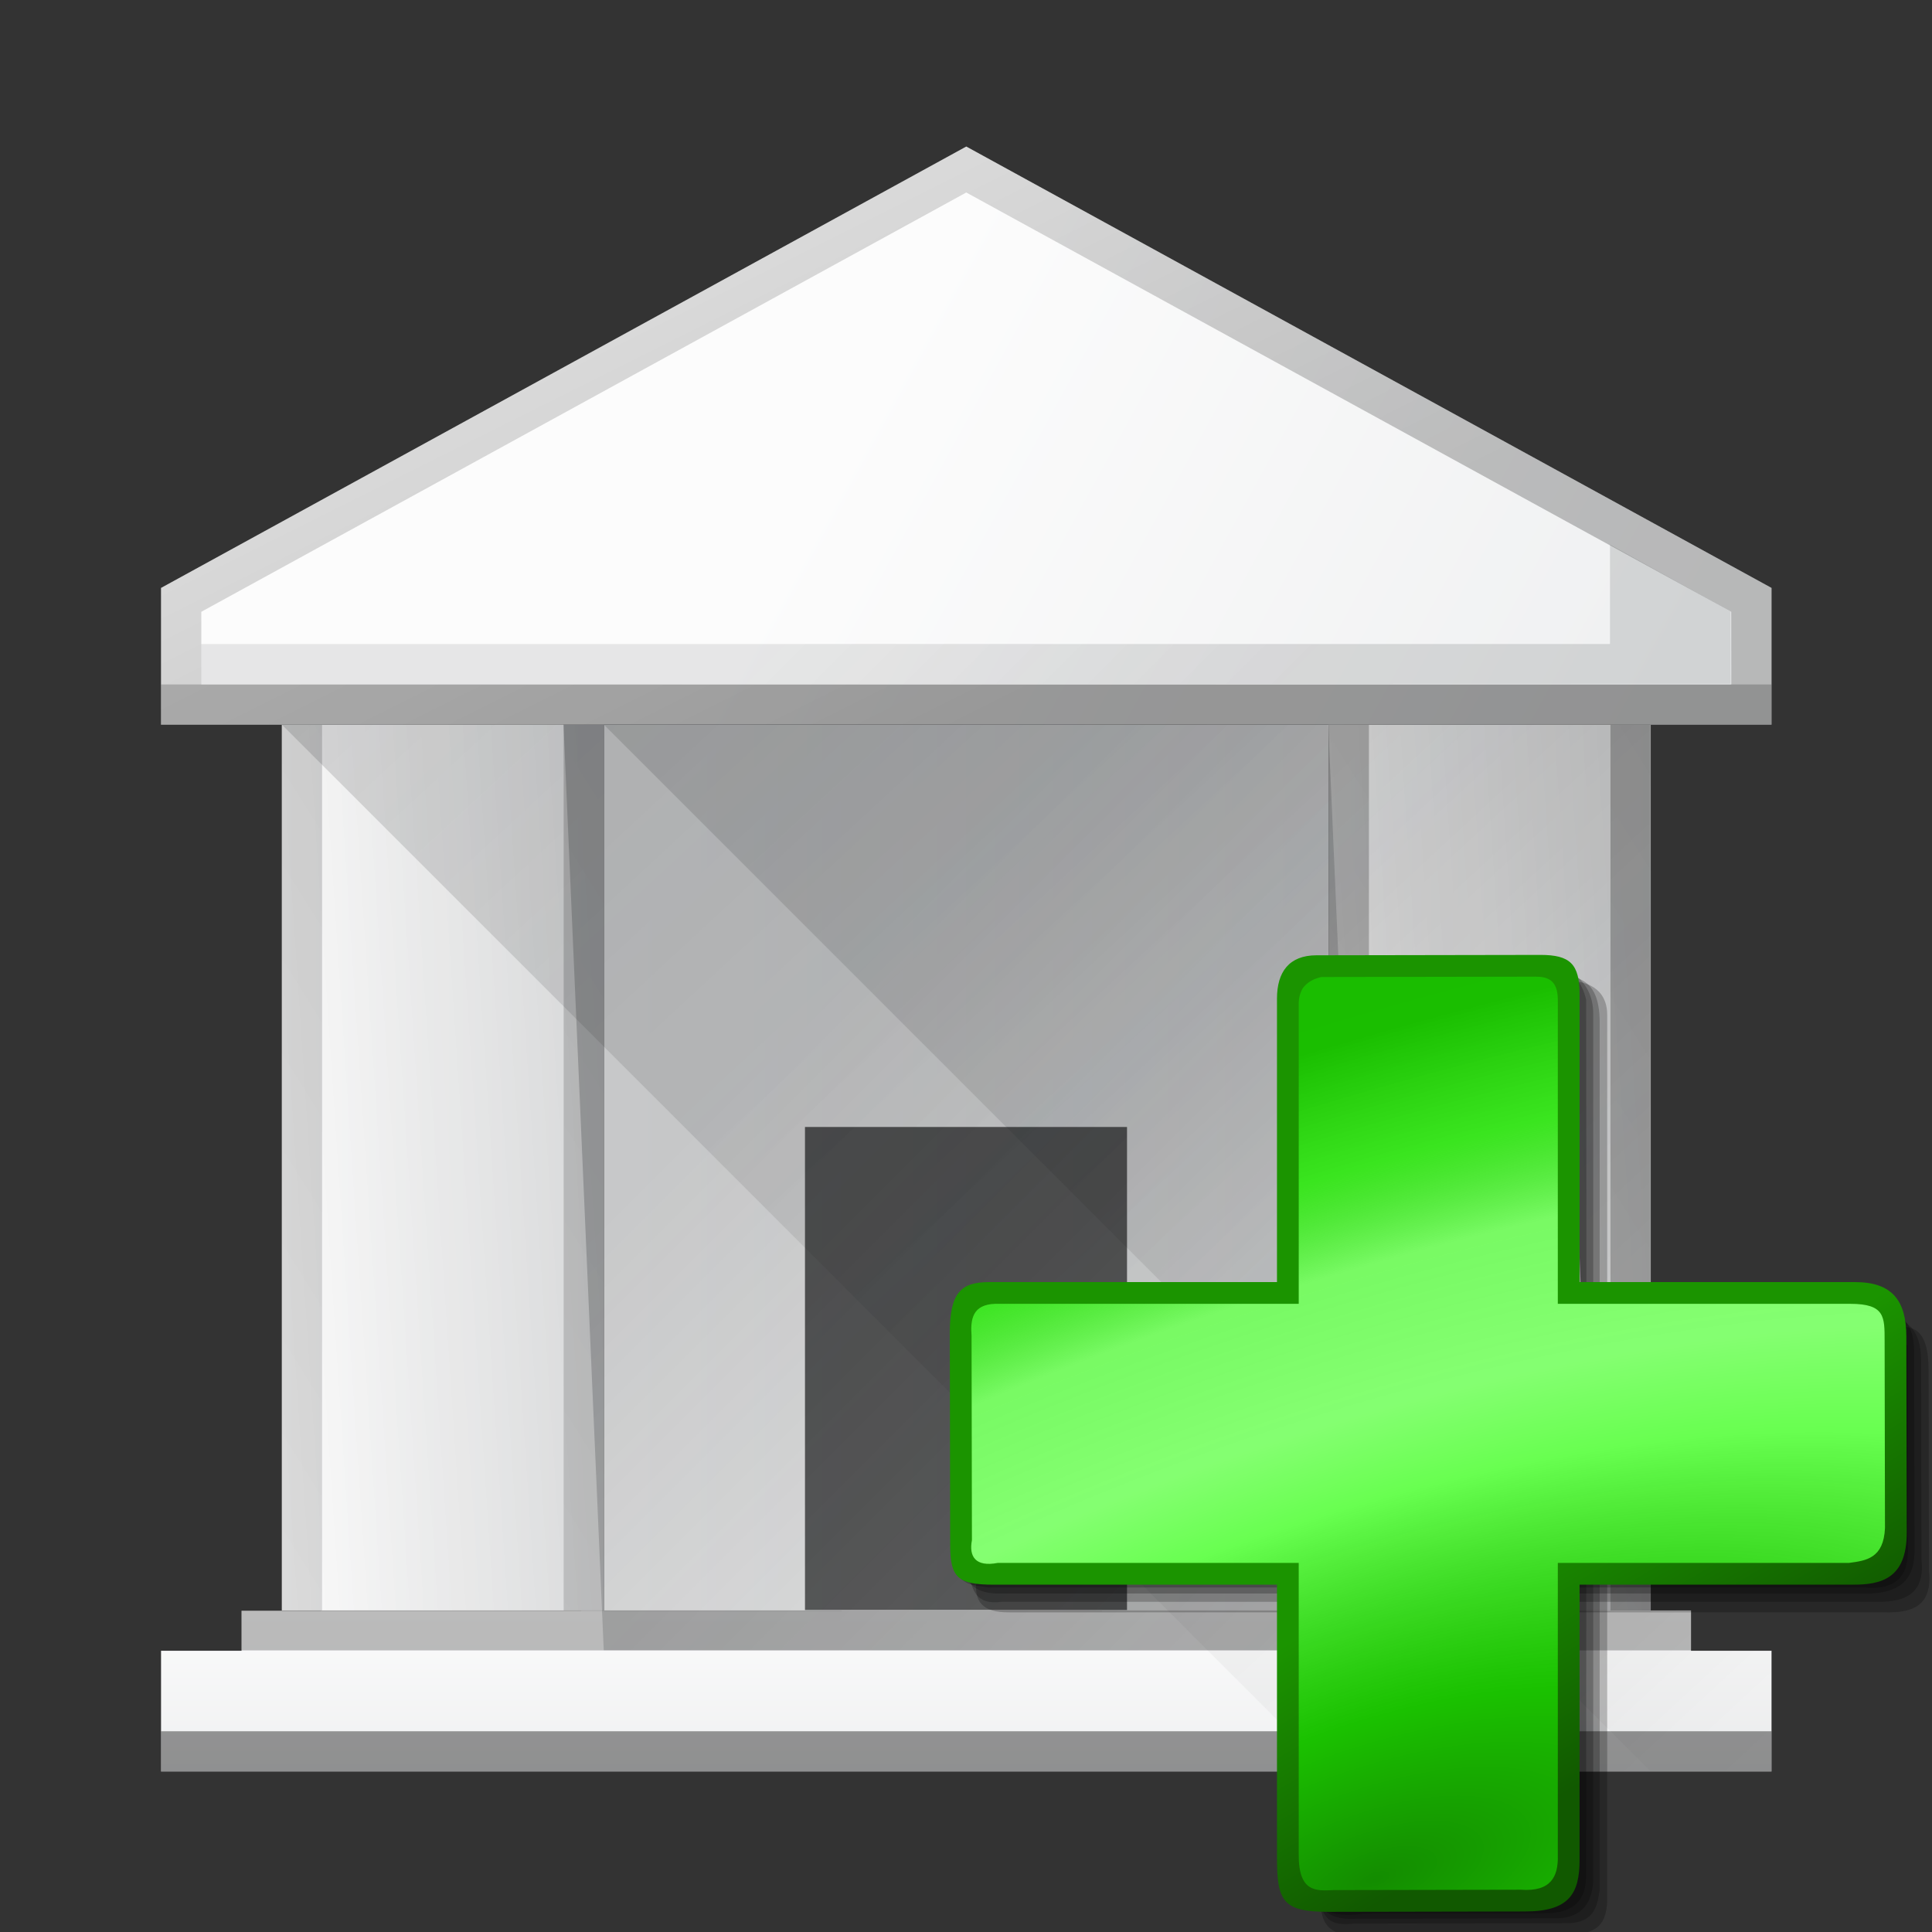 <?xml version="1.0" encoding="UTF-8" standalone="no"?>
<svg
   id="svg49"
   version="1.1"
   viewBox="0 0 48 48"
   sodipodi:docname="view-institution-add.svg"
   xml:space="preserve"
   inkscape:version="1.3.2 (091e20ef0f, 2023-11-25)"
   xmlns:inkscape="http://www.inkscape.org/namespaces/inkscape"
   xmlns:sodipodi="http://sodipodi.sourceforge.net/DTD/sodipodi-0.dtd"
   xmlns:xlink="http://www.w3.org/1999/xlink"
   xmlns="http://www.w3.org/2000/svg"
   xmlns:svg="http://www.w3.org/2000/svg"><rect x="0" y="0" width="48" height="48" fill="#333333" stroke="none"/><sodipodi:namedview
     id="namedview1"
     pagecolor="#ffffff"
     bordercolor="#000000"
     borderopacity="0.25"
     inkscape:showpageshadow="2"
     inkscape:pageopacity="0.0"
     inkscape:pagecheckerboard="0"
     inkscape:deskcolor="#d1d1d1"
     inkscape:current-layer="svg49" /><defs
     id="defs53"><linearGradient
       id="linearGradient1176"><stop
         id="stop1172"
         stop-opacity="0"
         offset="0" /><stop
         id="stop1174"
         stop-opacity=".102"
         offset="1" /></linearGradient><linearGradient
       id="linearGradient4562"><stop
         id="stop4558"
         stop-color="#fcfcfc"
         offset="0" /><stop
         id="stop4560"
         stop-color="#eff0f1"
         offset="1" /></linearGradient><linearGradient
       id="linearGradient4227"><stop
         id="stop4229"
         stop-color="#292c2f"
         offset="0" /><stop
         id="stop4231"
         stop-opacity="0"
         offset="1" /></linearGradient><style
       id="current-color-scheme"
       type="text/css">.ColorScheme-Text {
        color:#232629;
      }</style><style
       id="current-color-scheme-3"
       type="text/css">.ColorScheme-Text {
        color:#232629;
      }</style><linearGradient
       id="linearGradient4564"
       x1="5"
       x2="29"
       y1="17"
       y2="17"
       gradientTransform="matrix(.25 0 0 .882 2.75 12)"
       gradientUnits="userSpaceOnUse"
       xlink:href="#linearGradient4562" /><linearGradient
       id="linearGradient4191-7"
       x1="13.429"
       x2="59.857"
       y1="20.857"
       y2="71"
       gradientTransform="matrix(.769 0 0 .769 3.67 -10.615)"
       gradientUnits="userSpaceOnUse"
       xlink:href="#linearGradient4227" /><linearGradient
       id="linearGradient4728"
       x1="20"
       x2="15"
       y1="10"
       gradientUnits="userSpaceOnUse"><stop
         id="stop4720"
         offset="0" /><stop
         id="stop4722"
         stop-opacity=".471"
         offset="1" /></linearGradient><linearGradient
       id="linearGradient4564-3"
       x1="16"
       x2="29"
       y1="2.873"
       y2="10"
       gradientUnits="userSpaceOnUse"
       xlink:href="#linearGradient4562" /><linearGradient
       id="linearGradient4191-7-9"
       x1="13.429"
       x2="59.857"
       y1="20.857"
       y2="71"
       gradientTransform="matrix(.769 0 0 .769 -4.901 -10.615)"
       gradientUnits="userSpaceOnUse"
       xlink:href="#linearGradient4227" /><linearGradient
       id="linearGradient4564-0"
       x1="5"
       x2="5"
       y2="17"
       gradientTransform="matrix(1.167 0 0 .176 -3.833 27)"
       gradientUnits="userSpaceOnUse"
       xlink:href="#linearGradient4562" /><linearGradient
       id="linearGradient1629"
       x1="28"
       x2="4"
       y1="12"
       y2="27"
       gradientTransform="matrix(1.429,0,0,1.429,1.143,1.143)"
       gradientUnits="userSpaceOnUse"><stop
         id="stop1623"
         offset="0" /><stop
         id="stop1625"
         stop-opacity=".502"
         offset="1" /></linearGradient><linearGradient
       id="linearGradient4564-6"
       x1="5"
       x2="29"
       y1="17"
       y2="17"
       gradientTransform="matrix(.25 0 0 .882 20.75 12)"
       gradientUnits="userSpaceOnUse"
       xlink:href="#linearGradient4562" /><linearGradient
       id="linearGradient1716"
       x1="13"
       x2="23"
       y1="17"
       y2="27"
       gradientTransform="matrix(1.429,0,0,1.429,1.143,1.143)"
       gradientUnits="userSpaceOnUse"><stop
         id="stop1710"
         stop-color="#292c2f"
         stop-opacity=".251"
         offset="0" /><stop
         id="stop1712"
         stop-color="#292c2f"
         stop-opacity=".1"
         offset="1" /></linearGradient><linearGradient
       id="linearGradient4564-36"
       x1="5"
       x2="29"
       y1="17"
       y2="11.333"
       gradientTransform="matrix(.25 0 0 .882 2.75 12)"
       gradientUnits="userSpaceOnUse"
       xlink:href="#linearGradient1176" /><linearGradient
       id="linearGradient4564-36-1"
       x1="5"
       x2="29"
       y1="17"
       y2="11.333"
       gradientTransform="matrix(.25 0 0 .882 20.75 12)"
       gradientUnits="userSpaceOnUse"
       xlink:href="#linearGradient1176" /><linearGradient
       id="linearGradient4564-9"
       x1="5"
       x2="29"
       y1="17"
       y2="17"
       gradientTransform="matrix(.5 0 0 .882 7.5 12)"
       gradientUnits="userSpaceOnUse"
       xlink:href="#linearGradient4562" /><linearGradient
       id="linearGradient1276"
       x1="23"
       x2="18"
       y1="27"
       y2="22"
       gradientTransform="matrix(1.429 0 0 1.429 .714 -23)"
       gradientUnits="userSpaceOnUse"><stop
         id="stop1278"
         stop-color="#292c2f"
         stop-opacity=".149"
         offset="0" /><stop
         id="stop1280"
         stop-color="#292c2f"
         stop-opacity=".1"
         offset="1" /></linearGradient><linearGradient
       id="linearGradient1202"
       x1="13.2"
       x2="18.8"
       y1="21.6"
       y2="27.2"
       gradientTransform="matrix(1.429,0,0,1.429,1.143,1.143)"
       gradientUnits="userSpaceOnUse"><stop
         id="stop1196"
         stop-opacity=".2"
         offset="0" /><stop
         id="stop1198"
         stop-opacity="0"
         offset="1" /></linearGradient><linearGradient
       id="linearGradient1"
       inkscape:collect="always"><stop
         style="stop-color:#1b9400;stop-opacity:1;"
         offset="0"
         id="stop8" /><stop
         style="stop-color:#115900;stop-opacity:1;"
         offset="1"
         id="stop16" /></linearGradient><radialGradient
       cx="38.797"
       cy="112.961"
       r="67.359"
       fx="38.797"
       fy="112.961"
       id="bluelightlesstoblue"
       gradientUnits="userSpaceOnUse"><stop
         style="stop-color:#d9ffff;stop-opacity:1;"
         offset="0.006"
         id="stop3468" /><stop
         style="stop-color:#6eaafe;stop-opacity:1;"
         offset="0.241"
         id="stop3469" /><stop
         style="stop-color:#0356fe;stop-opacity:1;"
         offset="1"
         id="stop3470" /></radialGradient><linearGradient
       x1="-229.391"
       y1="289.3"
       x2="-203.849"
       y2="289.3"
       id="linearGradient3471"
       collect="always"
       xlink:href="#bluelightlesstoblue"
       gradientTransform="matrix(1.395,0,0,0.717,337.61,-241.464)"
       gradientUnits="userSpaceOnUse" /><radialGradient
       inkscape:collect="always"
       xlink:href="#light75to0"
       id="radialGradient3045"
       gradientUnits="userSpaceOnUse"
       gradientTransform="matrix(1.153,0,0,0.567,69.262,208.444)"
       cx="17.742"
       cy="31.723"
       fx="17.742"
       fy="31.723"
       r="9.294" /><linearGradient
       inkscape:collect="always"
       xlink:href="#light75to0"
       id="linearGradient3044"
       gradientUnits="userSpaceOnUse"
       gradientTransform="matrix(1.274,0,0,0.575,68.794,207.282)"
       x1="5.683"
       y1="21.674"
       x2="14.965"
       y2="41.796" /><linearGradient
       inkscape:collect="always"
       xlink:href="#garylighttowite"
       id="linearGradient3043"
       gradientUnits="userSpaceOnUse"
       gradientTransform="matrix(1.157,0,0,0.57,69.208,208.564)"
       x1="14.699"
       y1="30.518"
       x2="-0.958"
       y2="6.863" /><linearGradient
       inkscape:collect="always"
       xlink:href="#greantodarkgrean"
       id="linearGradient3042"
       gradientUnits="userSpaceOnUse"
       gradientTransform="matrix(1.425,0,0,0.702,-3.147,10.466)"
       x1="56.601"
       y1="298.934"
       x2="63.028"
       y2="306.947" /><radialGradient
       inkscape:collect="always"
       xlink:href="#light75to0"
       id="radialGradient3028"
       gradientUnits="userSpaceOnUse"
       gradientTransform="matrix(1.153,0,0,0.567,112.995,197.58)"
       cx="17.742"
       cy="31.723"
       fx="17.742"
       fy="31.723"
       r="9.294" /><linearGradient
       inkscape:collect="always"
       xlink:href="#light75to0"
       id="linearGradient3027"
       gradientUnits="userSpaceOnUse"
       gradientTransform="matrix(1.274,0,0,0.575,112.528,196.417)"
       x1="5.683"
       y1="21.674"
       x2="14.965"
       y2="41.796" /><radialGradient
       inkscape:collect="always"
       xlink:href="#light75to0"
       id="radialGradient3236"
       gradientUnits="userSpaceOnUse"
       gradientTransform="matrix(1.128,0,0,0.901,100.664,170.97)"
       cx="54.483"
       cy="66.624"
       fx="54.483"
       fy="66.624"
       r="22.013" /><linearGradient
       inkscape:collect="always"
       xlink:href="#garylighttowite"
       id="linearGradient3026"
       gradientUnits="userSpaceOnUse"
       gradientTransform="matrix(1.157,0,0,0.57,112.941,197.7)"
       x1="14.699"
       y1="30.518"
       x2="-0.958"
       y2="6.863" /><linearGradient
       inkscape:collect="always"
       xlink:href="#greantodarkgrean"
       id="linearGradient3025"
       gradientUnits="userSpaceOnUse"
       gradientTransform="matrix(1.425,0,0,0.702,40.587,-0.399)"
       x1="56.601"
       y1="298.934"
       x2="63.028"
       y2="306.947" /><linearGradient
       inkscape:collect="always"
       xlink:href="#light75to0"
       id="linearGradient3235"
       gradientUnits="userSpaceOnUse"
       gradientTransform="scale(1.179,0.848)"
       x1="65.493"
       y1="177.251"
       x2="128.395"
       y2="264.104" /><radialGradient
       inkscape:collect="always"
       xlink:href="#light75to0"
       id="radialGradient3049"
       gradientUnits="userSpaceOnUse"
       gradientTransform="matrix(1.153,0,0,0.567,69.262,208.444)"
       cx="17.742"
       cy="31.723"
       fx="17.742"
       fy="31.723"
       r="9.294" /><linearGradient
       id="greantodarkgrean"><stop
         style="stop-color:#00ff01;stop-opacity:1;"
         offset="0"
         id="stop5123" /><stop
         style="stop-color:#15980f;stop-opacity:1;"
         offset="1"
         id="stop5124" /></linearGradient><radialGradient
       inkscape:collect="always"
       xlink:href="#light75to0"
       id="radialGradient3234"
       gradientUnits="userSpaceOnUse"
       gradientTransform="matrix(1.137,0,0,0.901,99.91,171.37)"
       cx="57.165"
       cy="68.958"
       fx="57.165"
       fy="68.958"
       r="32.894" /><radialGradient
       inkscape:collect="always"
       xlink:href="#light75to0"
       id="radialGradient3233"
       gradientUnits="userSpaceOnUse"
       gradientTransform="matrix(0.753,0,0,0.567,102.878,215.833)"
       cx="17.742"
       cy="31.723"
       fx="17.742"
       fy="31.723"
       r="9.294" /><linearGradient
       inkscape:collect="always"
       xlink:href="#light75to0"
       id="linearGradient3232"
       gradientUnits="userSpaceOnUse"
       gradientTransform="matrix(0.831,0,0,0.575,102.474,214.744)"
       x1="5.683"
       y1="21.674"
       x2="14.965"
       y2="41.796" /><linearGradient
       inkscape:collect="always"
       xlink:href="#garylighttowite"
       id="linearGradient3231"
       gradientUnits="userSpaceOnUse"
       gradientTransform="matrix(0.755,0,0,0.57,102.744,216.026)"
       x1="14.699"
       y1="30.518"
       x2="-0.958"
       y2="6.863" /><linearGradient
       inkscape:collect="always"
       xlink:href="#garylighttowite"
       id="linearGradient3230"
       gradientUnits="userSpaceOnUse"
       gradientTransform="matrix(0.755,0,0,0.57,102.744,216.026)"
       x1="22.979"
       y1="53.586"
       x2="6.456"
       y2="20.179" /><radialGradient
       inkscape:collect="always"
       xlink:href="#light75to0"
       id="radialGradient3229"
       gradientUnits="userSpaceOnUse"
       gradientTransform="matrix(0.753,0,0,0.567,102.99,207.094)"
       cx="17.742"
       cy="31.723"
       fx="17.742"
       fy="31.723"
       r="9.294" /><linearGradient
       inkscape:collect="always"
       xlink:href="#light75to0"
       id="linearGradient3228"
       gradientUnits="userSpaceOnUse"
       gradientTransform="matrix(0.831,0,0,0.575,102.474,205.78)"
       x1="5.683"
       y1="21.674"
       x2="14.965"
       y2="41.796" /><linearGradient
       inkscape:collect="always"
       xlink:href="#garylighttowite"
       id="linearGradient3227"
       gradientUnits="userSpaceOnUse"
       gradientTransform="matrix(0.755,0,0,0.57,102.744,207.062)"
       x1="14.699"
       y1="30.518"
       x2="-0.958"
       y2="6.863" /><linearGradient
       inkscape:collect="always"
       xlink:href="#garylighttowite"
       id="linearGradient3226"
       gradientUnits="userSpaceOnUse"
       gradientTransform="matrix(0.755,0,0,0.57,102.744,207.062)"
       x1="22.979"
       y1="53.586"
       x2="6.456"
       y2="20.179" /><radialGradient
       inkscape:collect="always"
       xlink:href="#light75to0"
       id="radialGradient3221"
       gradientUnits="userSpaceOnUse"
       gradientTransform="matrix(0.753,0,0,0.567,102.765,189.053)"
       cx="17.742"
       cy="31.723"
       fx="17.742"
       fy="31.723"
       r="9.294" /><linearGradient
       inkscape:collect="always"
       xlink:href="#light75to0"
       id="linearGradient3220"
       gradientUnits="userSpaceOnUse"
       gradientTransform="matrix(0.831,0,0,0.575,102.474,187.852)"
       x1="5.683"
       y1="21.674"
       x2="14.965"
       y2="41.796" /><linearGradient
       inkscape:collect="always"
       xlink:href="#garylighttowite"
       id="linearGradient3219"
       gradientUnits="userSpaceOnUse"
       gradientTransform="matrix(0.755,0,0,0.57,102.744,189.134)"
       x1="14.699"
       y1="30.518"
       x2="-0.958"
       y2="6.863" /><linearGradient
       inkscape:collect="always"
       xlink:href="#garylighttowite"
       id="linearGradient3218"
       gradientUnits="userSpaceOnUse"
       gradientTransform="matrix(0.755,0,0,0.57,102.744,189.134)"
       x1="22.979"
       y1="53.586"
       x2="6.456"
       y2="20.179" /><radialGradient
       inkscape:collect="always"
       xlink:href="#light75to0"
       id="radialGradient3217"
       gradientUnits="userSpaceOnUse"
       gradientTransform="matrix(0.753,0,0,0.567,103.103,180.328)"
       cx="17.742"
       cy="31.723"
       fx="17.742"
       fy="31.723"
       r="9.294" /><linearGradient
       inkscape:collect="always"
       xlink:href="#light75to0"
       id="linearGradient3216"
       gradientUnits="userSpaceOnUse"
       gradientTransform="matrix(0.831,0,0,0.575,102.474,178.902)"
       x1="5.683"
       y1="21.674"
       x2="14.965"
       y2="41.796" /><linearGradient
       inkscape:collect="always"
       xlink:href="#garylighttowite"
       id="linearGradient3215"
       gradientUnits="userSpaceOnUse"
       gradientTransform="matrix(0.755,0,0,0.57,102.744,180.184)"
       x1="14.699"
       y1="30.518"
       x2="-0.958"
       y2="6.863" /><linearGradient
       inkscape:collect="always"
       xlink:href="#garylighttowite"
       id="linearGradient3214"
       gradientUnits="userSpaceOnUse"
       gradientTransform="matrix(0.755,0,0,0.57,102.744,180.184)"
       x1="22.979"
       y1="53.586"
       x2="6.456"
       y2="20.179" /><linearGradient
       id="bludraktowhite"
       gradientUnits="userSpaceOnUse"
       x1="33.332"
       y1="10.305"
       x2="33.332"
       y2="91.408"><stop
         offset="0"
         style="stop-color:rgb(255,255,255)"
         id="stop7271" /><stop
         offset="1"
         style="stop-color:rgb(84,84,119)"
         id="stop7273" /></linearGradient><radialGradient
       inkscape:collect="always"
       xlink:href="#light75to0"
       id="radialGradient5543"
       gradientUnits="userSpaceOnUse"
       gradientTransform="matrix(0.753,0,0,0.567,102.642,198.229)"
       cx="17.742"
       cy="31.723"
       fx="17.742"
       fy="31.723"
       r="9.294" /><linearGradient
       id="light75to0"><stop
         style="stop-color:#ffffff;stop-opacity:0.729;"
         offset="0"
         id="stop2769" /><stop
         style="stop-color:#ffffff;stop-opacity:0;"
         offset="1"
         id="stop2770" /></linearGradient><linearGradient
       inkscape:collect="always"
       xlink:href="#light75to0"
       id="linearGradient5544"
       gradientUnits="userSpaceOnUse"
       gradientTransform="matrix(0.831,0,0,0.575,102.539,196.791)"
       x1="5.683"
       y1="21.674"
       x2="14.965"
       y2="41.796" /><linearGradient
       inkscape:collect="always"
       xlink:href="#garylighttowite"
       id="linearGradient5546"
       gradientUnits="userSpaceOnUse"
       gradientTransform="matrix(0.755,0,0,0.57,102.809,198.074)"
       x1="14.699"
       y1="30.518"
       x2="-0.958"
       y2="6.863" /><linearGradient
       id="greandarktobgrean"><stop
         style="stop-color:#00ad01;stop-opacity:1;"
         offset="0"
         id="stop4492" /><stop
         style="stop-color:#15720f;stop-opacity:1;"
         offset="1"
         id="stop4493" /></linearGradient><linearGradient
       inkscape:collect="always"
       xlink:href="#greandarktobgrean"
       id="linearGradient5545"
       gradientUnits="userSpaceOnUse"
       gradientTransform="matrix(0.93,0,0,0.702,55.583,-0.025)"
       x1="56.601"
       y1="298.934"
       x2="63.028"
       y2="306.947" /><linearGradient
       inkscape:collect="always"
       xlink:href="#garylighttowite"
       id="linearGradient3197"
       gradientUnits="userSpaceOnUse"
       gradientTransform="matrix(1.162,0,0,0.958,92.305,170.142)"
       x1="60.118"
       y1="60.763"
       x2="22.066"
       y2="17.787" /><linearGradient
       id="garylighttowite"><stop
         style="stop-color:#7d7d7d;stop-opacity:1;"
         offset="0"
         id="stop5106" /><stop
         style="stop-color:#d3d4d4;stop-opacity:1;"
         offset="1"
         id="stop5107" /></linearGradient><linearGradient
       inkscape:collect="always"
       xlink:href="#garylighttowite"
       id="linearGradient3196"
       gradientUnits="userSpaceOnUse"
       gradientTransform="matrix(1.162,0,0,0.958,92.305,170.142)"
       x1="58.494"
       y1="51.059"
       x2="9.868"
       y2="8.783" /><linearGradient
       id="graytolightgray"><stop
         style="stop-color:#d4d3d3;stop-opacity:1;"
         offset="0"
         id="stop5101" /><stop
         style="stop-color:#ffffff;stop-opacity:1;"
         offset="1"
         id="stop5102" /></linearGradient><linearGradient
       inkscape:collect="always"
       xlink:href="#graytolightgray"
       id="linearGradient3195"
       gradientUnits="userSpaceOnUse"
       gradientTransform="matrix(1.135,0,0,0.895,98.899,170.796)"
       x1="57.453"
       y1="65.521"
       x2="8.077"
       y2="17.892" /><linearGradient
       inkscape:collect="always"
       xlink:href="#greantodarkgrean"
       id="linearGradient2518"
       gradientTransform="scale(1,1)"
       x1="351.571"
       y1="50.663"
       x2="176.996"
       y2="218.633"
       gradientUnits="userSpaceOnUse" /><radialGradient
       inkscape:collect="always"
       xlink:href="#greandarktobgrean"
       id="radialGradient9371"
       gradientTransform="scale(1,1)"
       cx="78.732"
       cy="52.096"
       fx="78.732"
       fy="52.096"
       r="219.061"
       gradientUnits="userSpaceOnUse" /><radialGradient
       inkscape:collect="always"
       xlink:href="#light100to0"
       id="radialGradient3143"
       gradientTransform="scale(1,1)"
       cx="232.069"
       cy="333.002"
       fx="232.069"
       fy="333.002"
       r="105.996"
       gradientUnits="userSpaceOnUse" /><linearGradient
       id="light100to0"><stop
         style="stop-color:#ffffff;stop-opacity:1;"
         offset="0"
         id="stop2764" /><stop
         style="stop-color:#ffffff;stop-opacity:0;"
         offset="1"
         id="stop2765" /></linearGradient><linearGradient
       inkscape:collect="always"
       xlink:href="#light100to0"
       id="linearGradient4390"
       gradientTransform="matrix(1.048,0,0,0.954,3.135,2.949)"
       x1="23.488"
       y1="34.216"
       x2="261.133"
       y2="362.303"
       gradientUnits="userSpaceOnUse" /><linearGradient
       inkscape:collect="always"
       xlink:href="#light75to0"
       id="linearGradient10826"
       gradientUnits="userSpaceOnUse"
       gradientTransform="matrix(1.338,0,0,0.594,48.102,-10.305)"
       x1="5.683"
       y1="21.674"
       x2="14.965"
       y2="41.796" /><linearGradient
       inkscape:collect="always"
       xlink:href="#bluelightlesstoblue"
       id="linearGradient10827"
       gradientUnits="userSpaceOnUse"
       gradientTransform="matrix(1.212,0,0,0.587,-9.073,-9.155)"
       x1="51.9"
       y1="16.215"
       x2="64.909"
       y2="31.784" /><linearGradient
       inkscape:collect="always"
       xlink:href="#garylighttowite"
       id="linearGradient10828"
       gradientUnits="userSpaceOnUse"
       gradientTransform="matrix(1.216,0,0,0.589,48.536,-8.98)"
       x1="14.699"
       y1="30.518"
       x2="-0.958"
       y2="6.863" /><linearGradient
       inkscape:collect="always"
       xlink:href="#light75to0"
       id="linearGradient10829"
       gradientUnits="userSpaceOnUse"
       gradientTransform="matrix(1.338,0,0,0.594,28.921,-10.514)"
       x1="5.683"
       y1="21.674"
       x2="14.965"
       y2="41.796" /><linearGradient
       inkscape:collect="always"
       xlink:href="#bluelightlesstoblue"
       id="linearGradient10830"
       gradientUnits="userSpaceOnUse"
       gradientTransform="matrix(1.437,0,0,0.696,0,10)"
       x1="24.26"
       y1="-11.936"
       x2="37.232"
       y2="3.071" /><linearGradient
       inkscape:collect="always"
       xlink:href="#garylighttowite"
       id="linearGradient10831"
       gradientUnits="userSpaceOnUse"
       gradientTransform="matrix(1.216,0,0,0.589,29.356,-9.189)"
       x1="14.699"
       y1="30.518"
       x2="-0.958"
       y2="6.863" /><linearGradient
       inkscape:collect="always"
       xlink:href="#light75to0"
       id="linearGradient10832"
       gradientUnits="userSpaceOnUse"
       gradientTransform="matrix(1.338,0,0,0.594,9.741,-10.529)"
       x1="5.683"
       y1="21.674"
       x2="14.965"
       y2="41.796" /><linearGradient
       inkscape:collect="always"
       xlink:href="#bluelightlesstoblue"
       id="linearGradient10833"
       gradientUnits="userSpaceOnUse"
       gradientTransform="matrix(1.437,0,0,0.696,0,10)"
       x1="10.627"
       y1="-12.486"
       x2="30.965"
       y2="12.172" /><linearGradient
       inkscape:collect="always"
       xlink:href="#garylighttowite"
       id="linearGradient10834"
       gradientUnits="userSpaceOnUse"
       gradientTransform="matrix(1.216,0,0,0.589,10.176,-9.204)"
       x1="14.699"
       y1="30.518"
       x2="-0.958"
       y2="6.863" /><linearGradient
       inkscape:collect="always"
       xlink:href="#light75to0"
       id="linearGradient10835"
       gradientUnits="userSpaceOnUse"
       gradientTransform="matrix(0.874,0,0,0.594,-0.995,-10.512)"
       x1="5.683"
       y1="21.674"
       x2="14.965"
       y2="41.796" /><linearGradient
       inkscape:collect="always"
       xlink:href="#bluelightlesstoblue"
       id="linearGradient10836"
       gradientUnits="userSpaceOnUse"
       gradientTransform="matrix(1.161,0,0,0.861,0,10)"
       x1="2.411"
       y1="-9.323"
       x2="30.756"
       y2="17.801" /><linearGradient
       inkscape:collect="always"
       xlink:href="#garylighttowite"
       id="linearGradient10837"
       gradientUnits="userSpaceOnUse"
       gradientTransform="matrix(0.794,0,0,0.589,-0.712,-9.187)"
       x1="14.699"
       y1="30.518"
       x2="-0.958"
       y2="6.863" /><linearGradient
       id="linearGradient4"><stop
         style="stop-color:#ff0f0f;stop-opacity:1;"
         offset="0"
         id="stop3" /><stop
         style="stop-color:#e64822;stop-opacity:1;"
         offset="1"
         id="stop4" /></linearGradient><linearGradient
       id="linearGradient2"><stop
         style="stop-color:#ff4200;stop-opacity:1;"
         offset="0"
         id="stop1" /><stop
         style="stop-color:#b81010;stop-opacity:1;"
         offset="1"
         id="stop2" /></linearGradient><radialGradient
       cx="38.797"
       cy="112.961"
       r="67.359"
       fx="38.797"
       fy="112.961"
       id="bluelightlesstoblue-7"
       gradientUnits="userSpaceOnUse"><stop
         style="stop-color:#d9ffff;stop-opacity:1;"
         offset="0.006"
         id="stop3468-5" /><stop
         style="stop-color:#6eaafe;stop-opacity:1;"
         offset="0.241"
         id="stop3469-3" /><stop
         style="stop-color:#0356fe;stop-opacity:1;"
         offset="1"
         id="stop3470-5" /></radialGradient><radialGradient
       inkscape:collect="always"
       xlink:href="#light75to0"
       id="radialGradient3045-6"
       gradientUnits="userSpaceOnUse"
       gradientTransform="matrix(1.153,0,0,0.567,69.262,208.444)"
       cx="17.742"
       cy="31.723"
       fx="17.742"
       fy="31.723"
       r="9.294" /><radialGradient
       inkscape:collect="always"
       xlink:href="#light75to0"
       id="radialGradient3028-2"
       gradientUnits="userSpaceOnUse"
       gradientTransform="matrix(1.153,0,0,0.567,112.995,197.58)"
       cx="17.742"
       cy="31.723"
       fx="17.742"
       fy="31.723"
       r="9.294" /><radialGradient
       inkscape:collect="always"
       xlink:href="#light75to0"
       id="radialGradient3236-9"
       gradientUnits="userSpaceOnUse"
       gradientTransform="matrix(1.128,0,0,0.901,100.664,170.97)"
       cx="54.483"
       cy="66.624"
       fx="54.483"
       fy="66.624"
       r="22.013" /><radialGradient
       inkscape:collect="always"
       xlink:href="#light75to0"
       id="radialGradient3049-1"
       gradientUnits="userSpaceOnUse"
       gradientTransform="matrix(1.153,0,0,0.567,69.262,208.444)"
       cx="17.742"
       cy="31.723"
       fx="17.742"
       fy="31.723"
       r="9.294" /><radialGradient
       inkscape:collect="always"
       xlink:href="#light75to0"
       id="radialGradient3234-0"
       gradientUnits="userSpaceOnUse"
       gradientTransform="matrix(1.137,0,0,0.901,99.91,171.37)"
       cx="57.165"
       cy="68.958"
       fx="57.165"
       fy="68.958"
       r="32.894" /><radialGradient
       inkscape:collect="always"
       xlink:href="#light75to0"
       id="radialGradient3233-9"
       gradientUnits="userSpaceOnUse"
       gradientTransform="matrix(0.753,0,0,0.567,102.878,215.833)"
       cx="17.742"
       cy="31.723"
       fx="17.742"
       fy="31.723"
       r="9.294" /><radialGradient
       inkscape:collect="always"
       xlink:href="#light75to0"
       id="radialGradient3229-3"
       gradientUnits="userSpaceOnUse"
       gradientTransform="matrix(0.753,0,0,0.567,102.99,207.094)"
       cx="17.742"
       cy="31.723"
       fx="17.742"
       fy="31.723"
       r="9.294" /><radialGradient
       inkscape:collect="always"
       xlink:href="#light75to0"
       id="radialGradient3221-6"
       gradientUnits="userSpaceOnUse"
       gradientTransform="matrix(0.753,0,0,0.567,102.765,189.053)"
       cx="17.742"
       cy="31.723"
       fx="17.742"
       fy="31.723"
       r="9.294" /><radialGradient
       inkscape:collect="always"
       xlink:href="#light75to0"
       id="radialGradient3217-0"
       gradientUnits="userSpaceOnUse"
       gradientTransform="matrix(0.753,0,0,0.567,103.103,180.328)"
       cx="17.742"
       cy="31.723"
       fx="17.742"
       fy="31.723"
       r="9.294" /><radialGradient
       inkscape:collect="always"
       xlink:href="#light75to0"
       id="radialGradient5543-6"
       gradientUnits="userSpaceOnUse"
       gradientTransform="matrix(0.753,0,0,0.567,102.642,198.229)"
       cx="17.742"
       cy="31.723"
       fx="17.742"
       fy="31.723"
       r="9.294" /><radialGradient
       inkscape:collect="always"
       xlink:href="#greandarktobgrean"
       id="radialGradient9371-9"
       gradientTransform="scale(1,1)"
       cx="78.732"
       cy="52.096"
       fx="78.732"
       fy="52.096"
       r="219.061"
       gradientUnits="userSpaceOnUse" /><radialGradient
       inkscape:collect="always"
       xlink:href="#light100to0"
       id="radialGradient3143-8"
       gradientTransform="scale(1,1)"
       cx="232.069"
       cy="333.002"
       fx="232.069"
       fy="333.002"
       r="105.996"
       gradientUnits="userSpaceOnUse" /><clipPath
       clipPathUnits="userSpaceOnUse"
       id="clipPath2"><rect
         style="fill:#303030;fill-opacity:0.234;stroke-width:0.614;stroke-linejoin:round;stroke-opacity:0.955"
         id="rect2"
         width="322.343"
         height="113.203"
         x="19.984"
         y="125.07" /></clipPath><clipPath
       clipPathUnits="userSpaceOnUse"
       id="clipPath7"><rect
         style="fill:#000000;fill-opacity:1;stroke-width:6.138;stroke-linejoin:round;stroke-dasharray:none;stroke-opacity:0.955"
         id="rect8"
         width="217.44"
         height="83.564"
         x="26.688"
         y="129.368" /></clipPath><clipPath
       clipPathUnits="userSpaceOnUse"
       id="clipPath9"><rect
         style="fill:#000000;fill-opacity:1;stroke-width:6.138;stroke-linejoin:round;stroke-dasharray:none;stroke-opacity:0.955"
         id="rect10"
         width="237.632"
         height="97.005"
         x="3.609"
         y="129.884" /></clipPath><radialGradient
       inkscape:collect="always"
       xlink:href="#linearGradient9-0"
       id="radialGradient5-3"
       cx="114.117"
       cy="172.739"
       fx="114.117"
       fy="172.739"
       r="119.765"
       gradientTransform="matrix(4.16,-1.467,0.605,1.715,-465.832,95.4)"
       gradientUnits="userSpaceOnUse" /><linearGradient
       id="linearGradient9-0"
       inkscape:collect="always"><stop
         style="stop-color:#000000;stop-opacity:0.45;"
         offset="0"
         id="stop9-9" /><stop
         style="stop-color:#000000;stop-opacity:0.242;"
         offset="0.181"
         id="stop11-1" /><stop
         style="stop-color:#ffffff;stop-opacity:0.314;"
         offset="0.425"
         id="stop5-77" /><stop
         style="stop-color:#ffffff;stop-opacity:0.445;"
         offset="0.528"
         id="stop15-1" /><stop
         style="stop-color:#f2f2f2;stop-opacity:0.411;"
         offset="0.691"
         id="stop12-1" /><stop
         style="stop-color:#8b8b8b;stop-opacity:0.224;"
         offset="0.802"
         id="stop13-5" /><stop
         style="stop-color:#000000;stop-opacity:0.254;"
         offset="0.949"
         id="stop14-9" /><stop
         style="stop-color:#000000;stop-opacity:0.26;"
         offset="1"
         id="stop10-7" /></linearGradient><linearGradient
       inkscape:collect="always"
       xlink:href="#linearGradient1"
       id="linearGradient3"
       gradientUnits="userSpaceOnUse"
       x1="153.861"
       y1="126.624"
       x2="189.098"
       y2="186.382" /><linearGradient
       id="linearGradient18"
       inkscape:collect="always"><stop
         style="stop-color:#ff0000;stop-opacity:1;"
         offset="0"
         id="stop18" /><stop
         style="stop-color:#b80000;stop-opacity:1;"
         offset="0.346"
         id="stop22" /><stop
         style="stop-color:#940000;stop-opacity:1;"
         offset="0.703"
         id="stop20" /><stop
         style="stop-color:#a20000;stop-opacity:1;"
         offset="0.802"
         id="stop21" /><stop
         style="stop-color:#890000;stop-opacity:0.658;"
         offset="1"
         id="stop19" /></linearGradient><radialGradient
       cx="38.797"
       cy="112.961"
       r="67.359"
       fx="38.797"
       fy="112.961"
       id="bluelightlesstoblue-1"
       gradientUnits="userSpaceOnUse"><stop
         style="stop-color:#d9ffff;stop-opacity:1;"
         offset="0.006"
         id="stop3468-2" /><stop
         style="stop-color:#6eaafe;stop-opacity:1;"
         offset="0.241"
         id="stop3469-7" /><stop
         style="stop-color:#0356fe;stop-opacity:1;"
         offset="1"
         id="stop3470-0" /></radialGradient><radialGradient
       inkscape:collect="always"
       xlink:href="#light75to0"
       id="radialGradient3045-9"
       gradientUnits="userSpaceOnUse"
       gradientTransform="matrix(1.153,0,0,0.567,69.262,208.444)"
       cx="17.742"
       cy="31.723"
       fx="17.742"
       fy="31.723"
       r="9.294" /><radialGradient
       inkscape:collect="always"
       xlink:href="#light75to0"
       id="radialGradient3028-3"
       gradientUnits="userSpaceOnUse"
       gradientTransform="matrix(1.153,0,0,0.567,112.995,197.58)"
       cx="17.742"
       cy="31.723"
       fx="17.742"
       fy="31.723"
       r="9.294" /><radialGradient
       inkscape:collect="always"
       xlink:href="#light75to0"
       id="radialGradient3236-6"
       gradientUnits="userSpaceOnUse"
       gradientTransform="matrix(1.128,0,0,0.901,100.664,170.97)"
       cx="54.483"
       cy="66.624"
       fx="54.483"
       fy="66.624"
       r="22.013" /><radialGradient
       inkscape:collect="always"
       xlink:href="#light75to0"
       id="radialGradient3049-0"
       gradientUnits="userSpaceOnUse"
       gradientTransform="matrix(1.153,0,0,0.567,69.262,208.444)"
       cx="17.742"
       cy="31.723"
       fx="17.742"
       fy="31.723"
       r="9.294" /><radialGradient
       inkscape:collect="always"
       xlink:href="#light75to0"
       id="radialGradient3234-6"
       gradientUnits="userSpaceOnUse"
       gradientTransform="matrix(1.137,0,0,0.901,99.91,171.37)"
       cx="57.165"
       cy="68.958"
       fx="57.165"
       fy="68.958"
       r="32.894" /><radialGradient
       inkscape:collect="always"
       xlink:href="#light75to0"
       id="radialGradient3233-1"
       gradientUnits="userSpaceOnUse"
       gradientTransform="matrix(0.753,0,0,0.567,102.878,215.833)"
       cx="17.742"
       cy="31.723"
       fx="17.742"
       fy="31.723"
       r="9.294" /><radialGradient
       inkscape:collect="always"
       xlink:href="#light75to0"
       id="radialGradient3229-8"
       gradientUnits="userSpaceOnUse"
       gradientTransform="matrix(0.753,0,0,0.567,102.99,207.094)"
       cx="17.742"
       cy="31.723"
       fx="17.742"
       fy="31.723"
       r="9.294" /><radialGradient
       inkscape:collect="always"
       xlink:href="#light75to0"
       id="radialGradient3221-7"
       gradientUnits="userSpaceOnUse"
       gradientTransform="matrix(0.753,0,0,0.567,102.765,189.053)"
       cx="17.742"
       cy="31.723"
       fx="17.742"
       fy="31.723"
       r="9.294" /><radialGradient
       inkscape:collect="always"
       xlink:href="#light75to0"
       id="radialGradient3217-9"
       gradientUnits="userSpaceOnUse"
       gradientTransform="matrix(0.753,0,0,0.567,103.103,180.328)"
       cx="17.742"
       cy="31.723"
       fx="17.742"
       fy="31.723"
       r="9.294" /><radialGradient
       inkscape:collect="always"
       xlink:href="#light75to0"
       id="radialGradient5543-2"
       gradientUnits="userSpaceOnUse"
       gradientTransform="matrix(0.753,0,0,0.567,102.642,198.229)"
       cx="17.742"
       cy="31.723"
       fx="17.742"
       fy="31.723"
       r="9.294" /><radialGradient
       inkscape:collect="always"
       xlink:href="#greandarktobgrean"
       id="radialGradient9371-7"
       gradientTransform="scale(1,1)"
       cx="78.732"
       cy="52.096"
       fx="78.732"
       fy="52.096"
       r="219.061"
       gradientUnits="userSpaceOnUse" /><radialGradient
       inkscape:collect="always"
       xlink:href="#light100to0"
       id="radialGradient3143-3"
       gradientTransform="scale(1,1)"
       cx="232.069"
       cy="333.002"
       fx="232.069"
       fy="333.002"
       r="105.996"
       gradientUnits="userSpaceOnUse" /><clipPath
       clipPathUnits="userSpaceOnUse"
       id="clipPath2-2"><rect
         style="fill:#303030;fill-opacity:0.234;stroke-width:0.614;stroke-linejoin:round;stroke-opacity:0.955"
         id="rect2-9"
         width="322.343"
         height="113.203"
         x="19.984"
         y="125.07" /></clipPath><clipPath
       clipPathUnits="userSpaceOnUse"
       id="clipPath7-3"><rect
         style="fill:#000000;fill-opacity:1;stroke-width:6.138;stroke-linejoin:round;stroke-dasharray:none;stroke-opacity:0.955"
         id="rect8-1"
         width="217.44"
         height="83.564"
         x="26.688"
         y="129.368" /></clipPath><clipPath
       clipPathUnits="userSpaceOnUse"
       id="clipPath9-9"><rect
         style="fill:#000000;fill-opacity:1;stroke-width:6.138;stroke-linejoin:round;stroke-dasharray:none;stroke-opacity:0.955"
         id="rect10-4"
         width="237.632"
         height="97.005"
         x="3.609"
         y="129.884" /></clipPath><linearGradient
       inkscape:collect="always"
       xlink:href="#linearGradient9-7"
       id="linearGradient10"
       x1="185.59"
       y1="3.368"
       x2="235.672"
       y2="151.673"
       gradientUnits="userSpaceOnUse" /><linearGradient
       id="linearGradient9-7"
       inkscape:collect="always"><stop
         style="stop-color:#bebebe;stop-opacity:0.615;"
         offset="0"
         id="stop9-8" /><stop
         style="stop-color:#f7fff7;stop-opacity:0.621;"
         offset="0.145"
         id="stop11-4" /><stop
         style="stop-color:#e5e5e5;stop-opacity:0.526;"
         offset="0.345"
         id="stop15-5" /><stop
         style="stop-color:#f2f2f2;stop-opacity:0.43;"
         offset="0.473"
         id="stop12-0" /><stop
         style="stop-color:#8f8f8f;stop-opacity:0.523;"
         offset="0.675"
         id="stop13-3" /><stop
         style="stop-color:#000000;stop-opacity:0.365;"
         offset="0.901"
         id="stop14-6" /><stop
         style="stop-color:#000000;stop-opacity:0.336;"
         offset="1"
         id="stop10-1" /></linearGradient><linearGradient
       inkscape:collect="always"
       xlink:href="#linearGradient18"
       id="linearGradient19"
       x1="26.913"
       y1="58.721"
       x2="54.481"
       y2="167.101"
       gradientUnits="userSpaceOnUse" /></defs><g
     id="g2"><g
       id="g1674"
       transform="matrix(1.429,0,0,1.429,1.143,1.143)"><path
         id="path83-6"
         d="m3.4 27.9h-1.4l-1e-7 2.1h28l1e-6 -2.1h-1.4v-0.7l-25.2 0.005z"
         fill="url(#linearGradient4564-0)" /><rect
         id="rect4730-2"
         x="2"
         y="29.3"
         width="28"
         height=".7"
         opacity=".4"
         stroke-width=".639" /><rect
         id="rect4730-2-06"
         x="3.4"
         y="27.205"
         width="25.2"
         height=".689"
         opacity=".255"
         stroke-width=".602" /></g><g
       id="g1663"
       transform="matrix(1.429,0,0,1.429,1.143,1.143)"><path
         id="path83-9"
         d="m22.3 11.8v15.4h5.6l-1e-6 -15.4z"
         fill="url(#linearGradient4564-6)" /><path
         id="path83-0"
         d="m9.7 11.8v15.4h12.6v-15.4z"
         fill="url(#linearGradient4564-9)" /><path
         id="path83"
         d="m4.1 11.8v15.4h5.6v-15.4z"
         fill="url(#linearGradient4564)" /><path
         id="path83-3"
         d="m4.1 11.8v15.4h5.6v-15.4z"
         fill="url(#linearGradient4564-36)" /><path
         id="path83-3-0"
         d="m22.3 11.8v15.4h5.6v-15.4z"
         fill="url(#linearGradient4564-36-1)" /><path
         id="path4771"
         transform="matrix(.7 0 0 .7 -.8 -.8)"
         d="m7 18v22h1v-22zm7 0v22h1v-22zm19 0v22h1v-22zm7 0v22h1v-22z"
         fill="url(#linearGradient1629)"
         opacity=".255" /></g><rect
       id="rect4730"
       x="20"
       y="28"
       width="8"
       height="12"
       opacity=".6"
       stroke-width="1.429" /><rect
       id="rect4730-6"
       x="20"
       y="28"
       width="8"
       height="12"
       fill="url(#linearGradient1202)"
       opacity=".6"
       stroke-width="1.429" /><g
       id="g1634"
       transform="matrix(1.429 0 0 1.429 1.143 .857)"><path
         id="path83-2"
         d="m16 1.948-14 7.674v2.378h28l1e-6 -2.378z"
         fill="url(#linearGradient4564-3)" /><path
         id="path908"
         d="M 16,1.948 2,9.622 V 12 h 28 l 1e-6,-2.378 z M 16,2.747 29.299,10.037 29.3,11.3 H 2.7 v -1.263 z"
         color="#000000"
         color-rendering="auto"
         dominant-baseline="auto"
         fill="url(#linearGradient4728)"
         image-rendering="auto"
         opacity=".235"
         shape-rendering="auto"
         solid-color="#000000"
         style="font-feature-settings:normal;font-variant-alternates:normal;font-variant-caps:normal;font-variant-ligatures:normal;font-variant-numeric:normal;font-variant-position:normal;isolation:auto;mix-blend-mode:normal;shape-padding:0;text-decoration-color:#000000;text-decoration-line:none;text-decoration-style:solid;text-indent:0;text-orientation:mixed;text-transform:none;white-space:normal" /><rect
         id="rect4730-2-0"
         x="2"
         y="11.3"
         width="28"
         height=".7"
         opacity=".2"
         stroke-width=".639" /></g><g
       fill-rule="evenodd"
       stroke-width=".769"
       id="g1"><path
         id="path4186-5-7"
         d="m7 18 26 26 11-1e-6 1e-6 -3h-2v-1h-1v-22z"
         fill="url(#linearGradient4191-7-9)"
         opacity=".2" /><path
         id="path4186"
         d="m14 18 1 23h19l-1-23z"
         fill="url(#linearGradient1716)" /><path
         id="path4186-5"
         d="m15 18 26 26 3-1e-6 1e-6 -3h-2v-1h-1v-22z"
         fill="url(#linearGradient4191-7)"
         opacity=".2" /><path
         id="path4186-1"
         d="m40 13.53v2.47h-35v1l38-0.011-2e-3 -1.794z"
         fill="url(#linearGradient1276)" /></g></g><g
     id="g2-6"
     style="display:inline"
     transform="matrix(0.097,0,0,0.097,23.157,24.94)"><g
       id="g18-6"
       style="display:inline"
       inkscape:label="shadow"><path
         style="color:#000000;fill:#000000;fill-opacity:0.234;stroke-width:1.019;stroke-linecap:round;stroke-linejoin:round;stroke-miterlimit:5;-inkscape-stroke:none"
         d="M 18.655,82.539 H 244.672 c 4.499,0.562 10.547,-2.014 10.572,11.401 l 0.098,51.206 c 0.959,9.096 -4.271,10.854 -11.106,10.712 H 19.792 c -7.397,0.092 -8.764,-3.23 -8.508,-7.47 l -0.098,-55.531 z"
         id="path15-5"
         sodipodi:nodetypes="ccscccccc" /><path
         style="color:#000000;fill:#000000;fill-opacity:0.234;stroke-width:1.019;stroke-linecap:round;stroke-linejoin:round;stroke-miterlimit:5;-inkscape-stroke:none"
         d="m 16.726,79.839 h 226.017 c 6.966,0.147 10.557,3.686 10.572,11.401 l 0.098,51.206 c 0.906,8.344 -3.894,10.777 -11.106,10.712 H 17.863 c -6.851,0.952 -7.609,-3.32 -8.508,-7.47 l -0.098,-55.531 z"
         id="path16-6"
         sodipodi:nodetypes="ccscccccc" /><path
         style="color:#000000;fill:#000000;fill-opacity:0.234;stroke-width:1.018;stroke-linecap:round;stroke-linejoin:round;stroke-miterlimit:5;-inkscape-stroke:none"
         d="M 15.27,77.814 H 240.99 c 7.821,0.416 10.545,4.563 10.558,11.386 l 0.098,51.139 c -0.14,8.338 -5.037,10.294 -11.092,10.698 H 16.406 c -6.006,-0.232 -7.994,-3.318 -8.497,-7.46 L 7.81,88.119 Z"
         id="path17-3"
         sodipodi:nodetypes="ccscccccc" /><path
         style="color:#000000;fill:#000000;fill-opacity:0.234;stroke-width:1.019;stroke-linecap:round;stroke-linejoin:round;stroke-miterlimit:5;-inkscape-stroke:none"
         d="M 13.255,76.175 H 239.272 l 10.572,11.401 0.098,51.206 c 0.226,6.606 -1.791,11.479 -11.106,10.712 H 14.392 c -3.833,-0.754 -8.423,-0.192 -8.508,-7.47 l -0.098,-55.531 z"
         id="path18-9"
         sodipodi:nodetypes="ccccccccc" /></g><g
       id="g22-7"
       style="display:inline"
       inkscape:label="shadow2"
       transform="translate(3,-3)"><path
         style="color:#000000;fill:#000000;fill-opacity:0.234;stroke-width:1.019;stroke-linecap:round;stroke-linejoin:round;stroke-miterlimit:5;-inkscape-stroke:none"
         d="M 96.604,233.807 V 7.79 l 11.401,-10.572 51.206,-0.098 c 0,0 10.712,-0.919 10.712,8.714 V 232.671 c -0.193,7.589 -4.259,8.027 -8.125,8.836 l -55.531,0.098 c -6.018,0.294 -9.61,-1.922 -9.664,-7.797 z"
         id="path19-4"
         sodipodi:nodetypes="ccccscccc" /><path
         style="color:#000000;fill:#000000;fill-opacity:0.234;stroke-width:1.019;stroke-linecap:round;stroke-linejoin:round;stroke-miterlimit:5;-inkscape-stroke:none"
         d="M 94.675,231.108 V 5.091 l 11.401,-10.572 51.206,-0.098 c 3.47,2.389 10.712,0.58 10.712,13.345 V 229.971 c -0.63,4.197 -1.405,8.298 -8.016,8.508 l -54.985,0.098 c -9.064,1.089 -7.275,-4.728 -10.319,-7.47 z"
         id="path20-8"
         sodipodi:nodetypes="ccccscccc" /><path
         style="color:#000000;fill:#000000;fill-opacity:0.234;stroke-width:1.018;stroke-linecap:round;stroke-linejoin:round;stroke-miterlimit:5;-inkscape-stroke:none"
         d="M 93.117,228.884 V 3.164 l 11.386,-10.558 51.139,-0.098 c 4.429,1.392 10.698,4.711 10.698,13.021 V 227.749 c -0.363,5.529 -2.814,9.18 -8.988,9.479 l -51.419,0.098 c -9.975,0.671 -9.576,-4.998 -12.816,-8.442 z"
         id="path21-1"
         sodipodi:nodetypes="ccccscccc" /><path
         style="color:#000000;fill:#000000;fill-opacity:0.234;stroke-width:1.019;stroke-linecap:round;stroke-linejoin:round;stroke-miterlimit:5;-inkscape-stroke:none"
         d="M 91.204,227.444 V 1.427 l 11.401,-10.572 51.206,-0.098 c 4.086,2.671 8.94,3.807 10.712,11.106 0.166,74.11 0.017,149.556 0,224.444 0.013,6.216 -3.19,9.496 -9.871,9.6 l -47.126,0.098 c -11.384,1.707 -13.503,-3.696 -16.323,-8.561 z"
         id="path22-5"
         sodipodi:nodetypes="ccccccccc" /></g><path
       style="color:#000000;fill:#23ff00;stroke-linecap:round;stroke-linejoin:round;stroke-miterlimit:5;-inkscape-stroke:none"
       d="m 14.656,74.053 h 75.888 l 0.717,-74.727 6.861,-9 56.497,1.091 c 8.217,-4.792 7.627,2.505 8.813,7.364 l 0.342,75.273 h 72.615 c 8.603,-0.845 8.857,5.73 10.372,11.185 l 0.096,50.236 c -1.482,6.987 -5.194,10.362 -10.896,10.509 h -72.251 l -0.796,72.818 c 0.712,8.067 -2.545,12.405 -11.433,11.455 H 125.866 102.434 C 96.029,228.59 90.889,225.944 91.546,218.802 L 90.477,145.983 H 15.772 c -6.106,1.069 -9.925,-0.279 -8.347,-7.328 L 7.328,84.177 C 6.797,78.217 8.124,73.872 14.656,74.053 Z"
       id="path7-2"
       inkscape:label="colorhead"
       sodipodi:nodetypes="cccccccccccccccccccccc" /><path
       style="color:#000000;display:inline;fill:url(#radialGradient5-3);stroke-linecap:round;stroke-linejoin:round;stroke-miterlimit:5;-inkscape-stroke:none"
       d="m 14.656,74.053 h 75.069 l 2.898,-74.455 6.179,-9.545 53.906,0.818 c 7.725,-2.193 9.564,2.624 10.449,8.727 l 3.069,74.455 h 70.16 c 4.664,0 12.561,0.902 10.372,11.185 l 0.096,50.236 c -0.781,7.671 -3.562,12.009 -10.896,10.509 h -71.684 l -2.684,73.364 c -0.752,4.388 -0.215,9.325 -7.353,10.364 l -52.631,0.545 c -4.377,-1.338 -10.55,-0.817 -8.722,-10.909 l -3.251,-73.364 h -73.866 c -6.855,0.637 -8.591,-2.605 -8.347,-7.328 L 7.328,84.177 C 6.797,77.308 8.91,73.415 14.656,74.053 Z"
       id="path9-3"
       sodipodi:nodetypes="cccccccsccccccccccccc" /><path
       id="path8-3"
       style="color:#000000;display:inline;fill:url(#linearGradient3);stroke-linecap:round;stroke-linejoin:round;stroke-miterlimit:5;-inkscape-stroke:none"
       inkscape:label="frame"
       d="m 155.822,-12.532 -57.372,0.098 C 91.478,-12.42 88.339,-8.216 88.343,-1.302 V 71.269 h -73.688 c -6.985,0 -10.113,2.428 -10.113,12.913 l 0.098,54.479 c 0.016,8.248 1.905,10.114 11.131,10.107 h 72.571 v 70.119 c -0.006,11.2 1.752,13.682 13.299,13.682 l 50.237,-0.098 c 11.238,0 13.963,-4.525 13.963,-13.156 V 148.768 h 70.119 c 6.988,0 13.682,-1.457 13.682,-13.299 l -0.098,-50.237 c -0.018,-9.274 -3.665,-13.963 -13.156,-13.963 H 165.842 V -2.419 c 0,-7.798 -2.43,-10.117 -10.02,-10.113 z m -1.277,5.572 c 3.194,-0.005 5.728,0.916 5.728,5.963 V 71.269 76.838 h 5.569 69.331 c 8.927,0 8.793,3.34 8.805,9.495 l 0.092,47.959 c -0.344,7.682 -4.765,8.335 -9.233,8.906 h -68.996 -5.569 v 5.569 69.331 c 0.158,5.52 -1.832,9.369 -9.495,8.805 l -47.959,0.092 c -4.449,0.207 -8.993,0.625 -8.906,-9.233 v -68.996 -5.569 H 88.343 16.821 c -5.751,1.096 -7.403,-1.671 -6.614,-5.807 l -0.092,-52.315 c -0.324,-4.315 0.257,-8.013 5.963,-8.238 H 88.343 93.913 V 71.269 -0.254 c 0.116,-3.721 2.199,-5.802 5.807,-6.614 z"
       sodipodi:nodetypes="ccccccccccccccccsscccsscccsscccccccccccccccccccccs" /></g><g
     id="g2-0"
     style="display:none"
     transform="matrix(0.098,0,0,0.098,23.034,24.988)"><g
       id="g18-63"
       style="display:inline"
       inkscape:label="shadow"><path
         style="color:#000000;fill:#000000;fill-opacity:0.234;stroke-width:1.019;stroke-linecap:round;stroke-linejoin:round;stroke-miterlimit:5;-inkscape-stroke:none"
         d="M 18.655,82.539 H 244.672 c 4.641,1.606 10.722,0.385 10.572,11.401 l 0.098,51.206 c 0.544,8.222 -4.036,10.831 -11.106,10.712 H 19.792 c -5.147,0.273 -9.219,-0.74 -8.508,-7.47 l -0.098,-55.531 z"
         id="path15-2"
         sodipodi:nodetypes="ccccccccc" /><path
         style="color:#000000;fill:#000000;fill-opacity:0.234;stroke-width:1.019;stroke-linecap:round;stroke-linejoin:round;stroke-miterlimit:5;-inkscape-stroke:none"
         d="m 16.726,79.839 h 226.017 c 3.736,3.416 10.22,1.861 10.572,11.401 l 0.098,51.206 c 0.061,7.334 -2.996,11.549 -11.106,10.712 H 17.863 c -5.529,0.631 -8.634,-1.547 -8.508,-7.47 l -0.098,-55.531 z"
         id="path16-0"
         sodipodi:nodetypes="ccccccccc" /><path
         style="color:#000000;fill:#000000;fill-opacity:0.234;stroke-width:1.018;stroke-linecap:round;stroke-linejoin:round;stroke-miterlimit:5;-inkscape-stroke:none"
         d="M 15.27,77.814 H 240.99 c 3.519,3.795 11.238,1.593 10.558,11.386 l 0.098,51.139 c -0.186,8.311 -4.181,11.475 -11.092,10.698 H 16.406 c -5.35,0.583 -8.416,-1.618 -8.497,-7.46 L 7.81,88.119 Z"
         id="path17-6"
         sodipodi:nodetypes="ccccccccc" /><path
         style="color:#000000;fill:#000000;fill-opacity:0.234;stroke-width:1.019;stroke-linecap:round;stroke-linejoin:round;stroke-miterlimit:5;-inkscape-stroke:none"
         d="M 13.255,76.175 H 239.272 l 10.572,11.401 0.098,51.206 c -0.222,7.635 -4.156,10.895 -11.106,10.712 H 14.392 c -5.262,0.487 -8.88,-1.043 -8.508,-7.47 l -0.098,-55.531 z"
         id="path18-1"
         sodipodi:nodetypes="ccccccccc" /></g><path
       style="color:#000000;fill:#ff1d1d;fill-opacity:1;stroke-linecap:round;stroke-linejoin:round;stroke-miterlimit:5;-inkscape-stroke:none"
       d="M 14.656,74.053 H 236.389 c 9.214,-2.489 10.084,4.034 10.372,11.185 l 0.096,50.236 c 0.486,8.022 -3.945,10.649 -10.896,10.509 H 15.772 c -5.668,0.091 -10.001,-0.989 -8.347,-7.328 L 7.328,84.177 C 5.959,77.943 8.832,74.891 14.656,74.053 Z"
       id="path7-5"
       inkscape:label="colorhead"
       sodipodi:nodetypes="ccccccccc" /><path
       style="color:#000000;display:inline;fill:url(#linearGradient10);stroke-linecap:round;stroke-linejoin:round;stroke-miterlimit:5;-inkscape-stroke:none"
       d="M 14.656,74.053 H 236.389 c 8.573,0 11.339,3.609 10.372,11.185 l 0.096,50.236 c -1.761,4.843 -3.729,10.339 -10.896,10.509 H 15.772 c -4.209,-1.136 -7.83,-2.818 -8.347,-7.328 L 7.328,84.177 C 7.48,77.439 9.599,74.096 14.656,74.053 Z"
       id="path9-5"
       sodipodi:nodetypes="ccccccccc" /><path
       style="color:#000000;display:inline;fill:url(#linearGradient19);fill-opacity:1;stroke-linecap:round;stroke-linejoin:round;stroke-miterlimit:5;-inkscape-stroke:none"
       d="M 14.656,71.27 C 6.171,71.266 4.543,77.49 4.543,84.182 l 0.098,54.479 c 0.011,6.868 1.597,10.107 11.131,10.107 H 235.961 c 8.917,0.005 13.682,-5.598 13.682,-13.299 l -0.098,-50.236 c 0,-10.256 -0.028,-13.963 -13.156,-13.963 z m 1.422,5.568 H 235.174 c 7.853,0 8.805,2.811 8.805,9.496 l 0.092,47.959 c 0.284,6.646 -3.731,8.588 -9.232,8.906 H 16.82 c -4.519,0.41 -6.787,-1.46 -6.613,-5.807 l -0.092,-52.316 c -1.064,-6.713 1.927,-8.155 5.963,-8.238 z"
       id="path8-4"
       inkscape:label="frame"
       sodipodi:nodetypes="cccccccccccccccccc" /></g></svg>
